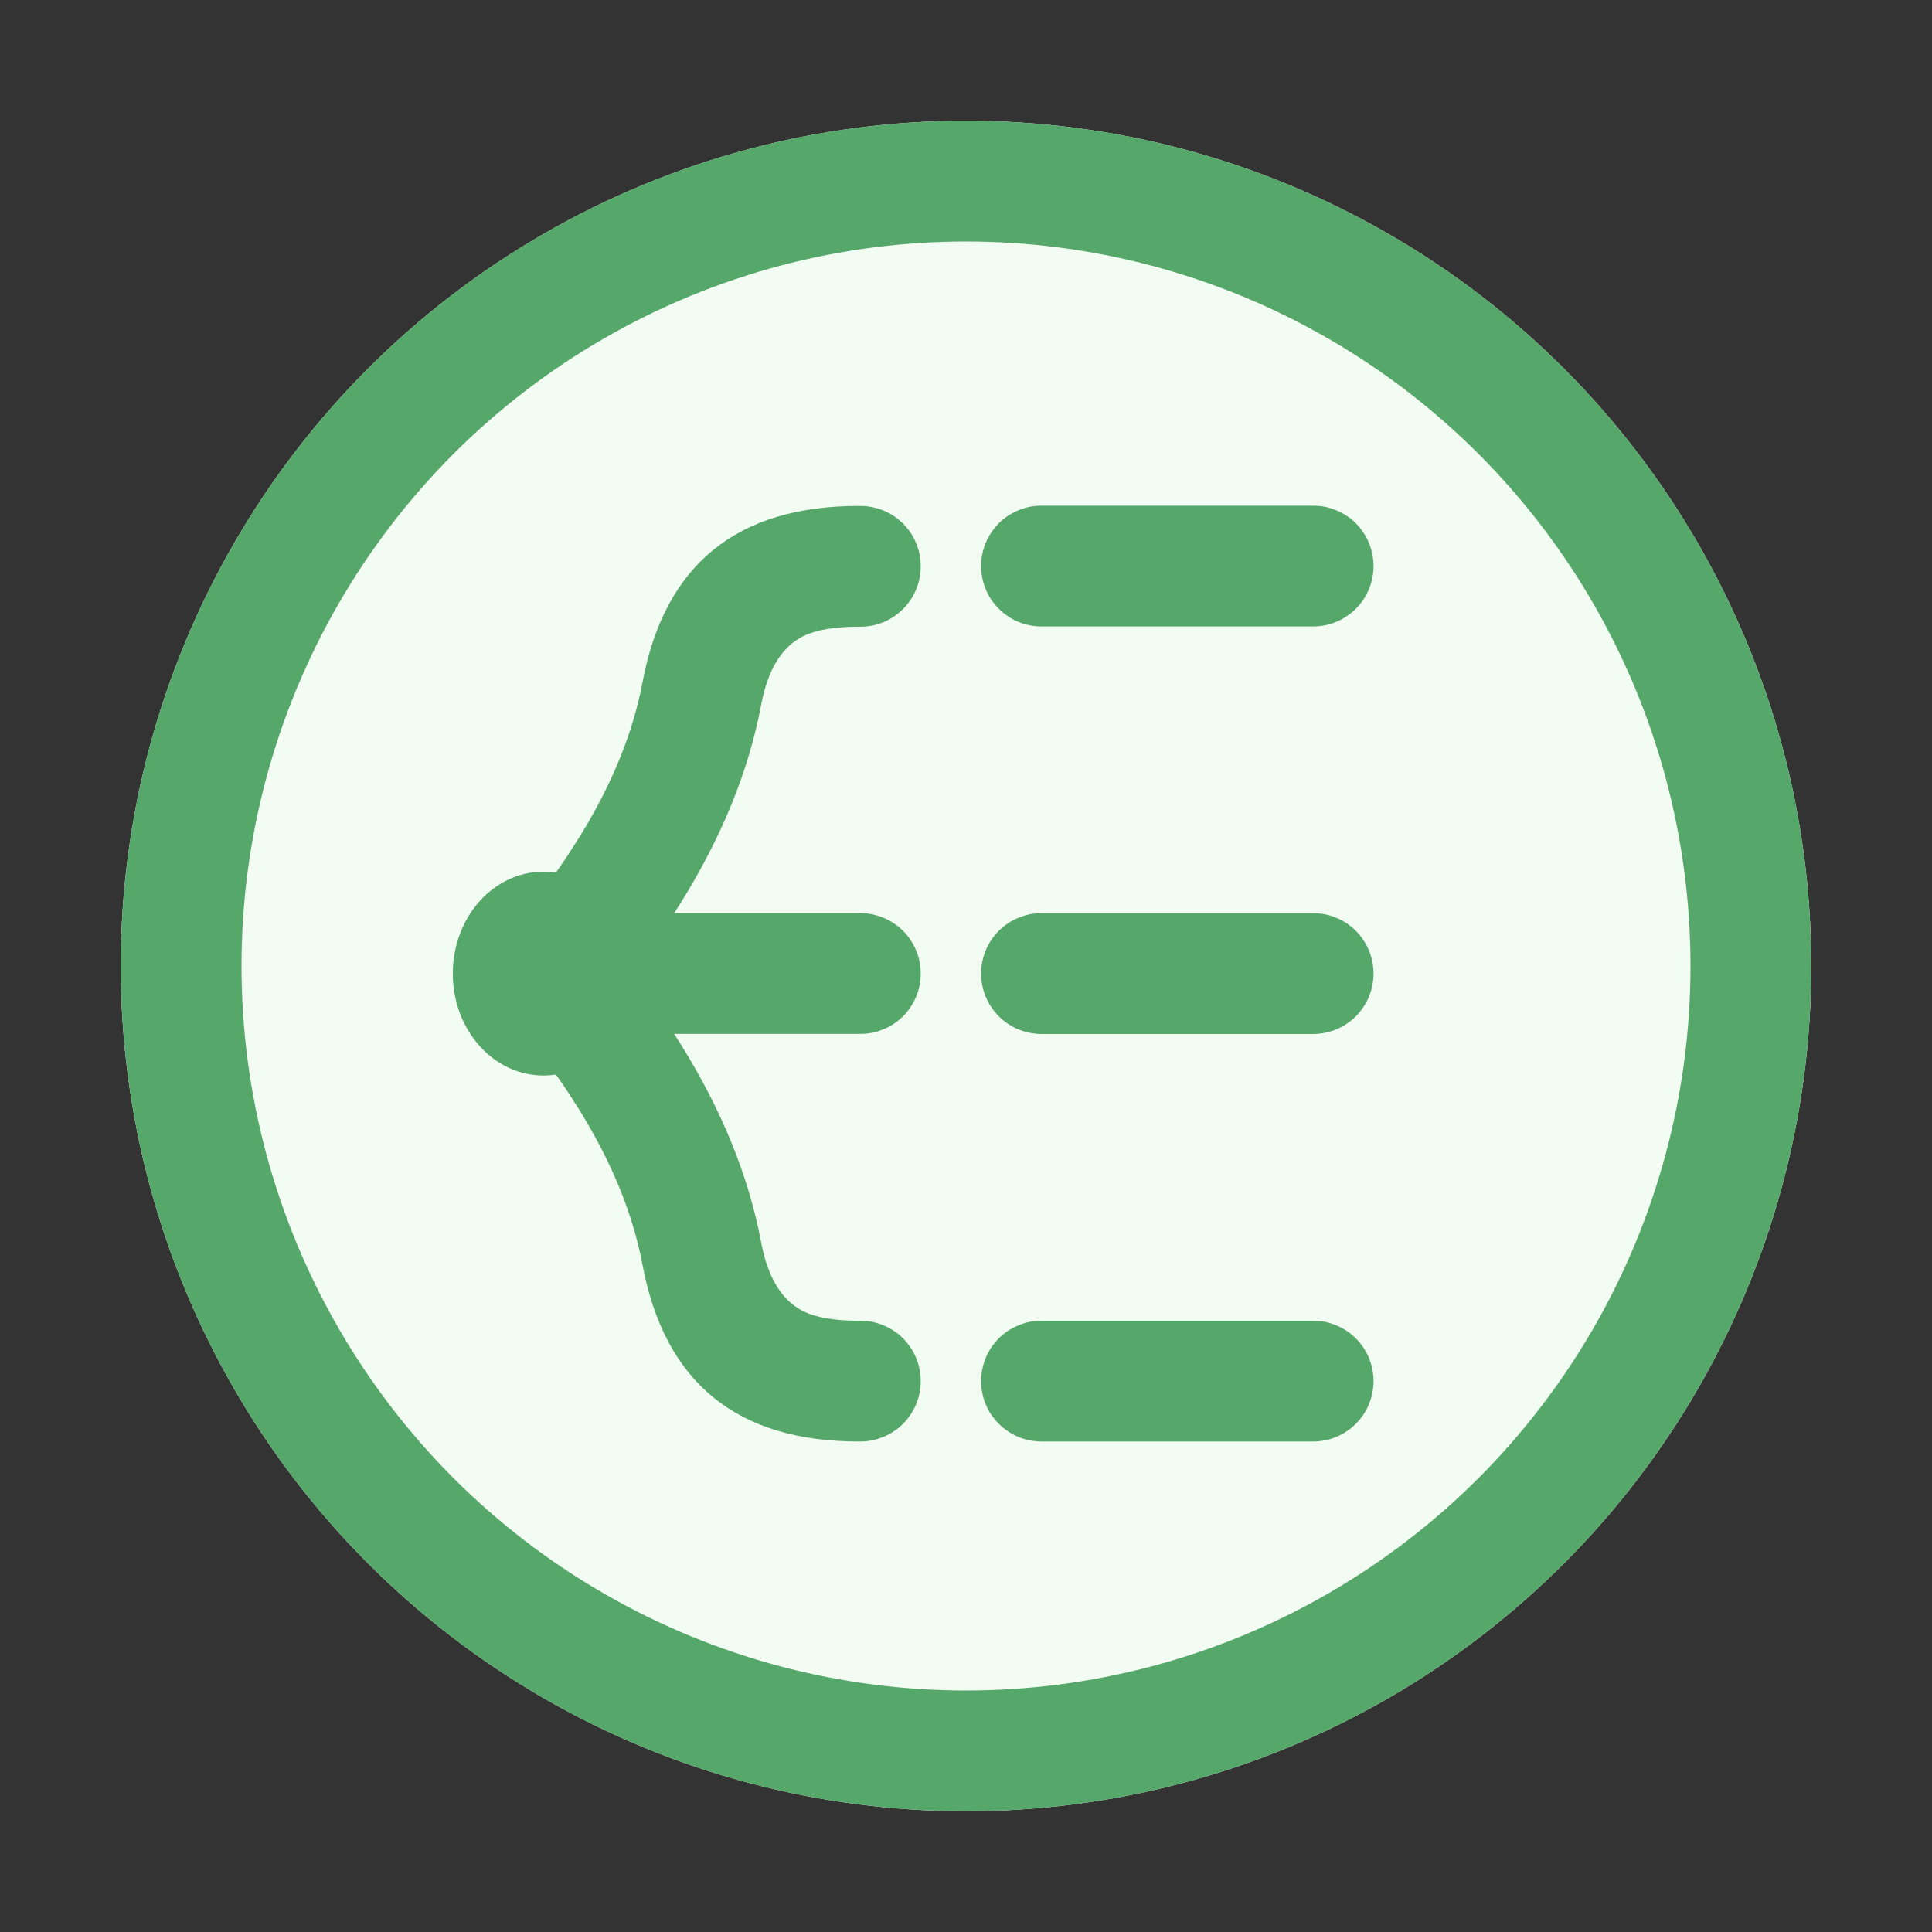 <svg xmlns="http://www.w3.org/2000/svg" xmlns:xlink="http://www.w3.org/1999/xlink" fill="none" version="1.1" width="16" height="16" viewBox="0 0 16 16"><rect x="0" y="0" width="16" height="16" fill="#333333" stroke="none"/><defs><clipPath id="master_svg0_5_0831"><rect x="0" y="0" width="16" height="16" rx="0"/></clipPath><clipPath id="master_svg1_5_0838"><rect x="3" y="3" width="9" height="9" rx="0"/></clipPath></defs><g clip-path="url(#master_svg0_5_0831)"><g><ellipse cx="8" cy="8" rx="7" ry="7" fill="#F2FCF3" fill-opacity="1"/><ellipse cx="8" cy="8" rx="6.5" ry="6.5" fill-opacity="0" stroke-opacity="1" stroke="#56A76A" fill="none" stroke-width="1"/></g><g clip-path="url(#master_svg1_5_0838)"><g><path d="M4.787,6.951Q4.452,7.486,4.214,7.652Q4.132,7.709,4.079,7.793Q4.025,7.877,4.008,7.975Q4,8.018,4,8.062L4,8.072Q4.003,8.224,4.09,8.349Q4.147,8.43,4.231,8.484Q4.315,8.537,4.413,8.555Q4.456,8.562,4.5,8.562L4.509,8.562Q4.661,8.56,4.786,8.472Q5.192,8.189,5.635,7.481Q6.149,6.658,6.304,5.835Q6.386,5.401,6.651,5.269Q6.809,5.19,7.113,5.19L7.125,5.19L7.125,5.19Q7.225,5.19,7.317,5.152Q7.408,5.114,7.479,5.043Q7.549,4.973,7.587,4.881Q7.625,4.789,7.625,4.69Q7.625,4.641,7.616,4.592Q7.606,4.544,7.587,4.499Q7.568,4.453,7.541,4.412Q7.513,4.371,7.479,4.336Q7.444,4.302,7.403,4.274Q7.362,4.247,7.316,4.228Q7.271,4.209,7.223,4.2Q7.174,4.19,7.125,4.19L7.125,4.19L7.125,4.19L7.113,4.19Q5.596,4.189,5.321,5.65Q5.201,6.288,4.787,6.951Z" fill-rule="evenodd" fill="#56A76A" fill-opacity="1"/></g><g><path d="M5.635,8.644Q5.192,7.936,4.786,7.653Q4.657,7.563,4.5,7.563Q4.482,7.563,4.464,7.564Q4.351,7.572,4.253,7.628Q4.155,7.684,4.09,7.776Q4,7.905,4,8.063Q4,8.081,4.001,8.099Q4.01,8.211,4.065,8.31Q4.121,8.408,4.214,8.473Q4.452,8.639,4.787,9.174Q5.201,9.837,5.321,10.475Q5.597,11.939,7.115,11.938L7.125,11.938Q7.174,11.938,7.223,11.928Q7.271,11.918,7.317,11.899Q7.362,11.881,7.403,11.853Q7.444,11.826,7.479,11.791Q7.514,11.756,7.541,11.715Q7.568,11.674,7.587,11.629Q7.606,11.583,7.616,11.535Q7.625,11.487,7.625,11.438L7.625,11.437Q7.625,11.388,7.615,11.34Q7.606,11.292,7.587,11.246Q7.568,11.201,7.541,11.16Q7.513,11.119,7.479,11.084Q7.444,11.049,7.403,11.022Q7.362,10.994,7.316,10.976Q7.271,10.957,7.223,10.947Q7.174,10.938,7.125,10.938L7.125,10.938L7.115,10.938Q6.811,10.938,6.652,10.859Q6.386,10.726,6.304,10.291Q6.149,9.467,5.635,8.644Z" fill-rule="evenodd" fill="#56A76A" fill-opacity="1"/></g><g><ellipse cx="4.5" cy="8.063" rx="0.75" ry="0.844" fill="#56A76A" fill-opacity="1"/></g><g><path d="M4.5,8.562L7.125,8.562Q7.174,8.562,7.223,8.553Q7.271,8.543,7.316,8.524Q7.362,8.506,7.403,8.478Q7.444,8.451,7.479,8.416Q7.514,8.381,7.541,8.34Q7.568,8.299,7.587,8.254Q7.606,8.208,7.616,8.16Q7.625,8.112,7.625,8.062Q7.625,8.013,7.616,7.965Q7.606,7.917,7.587,7.871Q7.568,7.826,7.541,7.785Q7.514,7.744,7.479,7.709Q7.444,7.674,7.403,7.647Q7.362,7.619,7.316,7.601Q7.271,7.582,7.223,7.572Q7.174,7.562,7.125,7.562L4.5,7.562Q4.451,7.562,4.403,7.572Q4.354,7.582,4.309,7.601Q4.263,7.619,4.222,7.647Q4.181,7.674,4.147,7.709Q4.112,7.744,4.084,7.785Q4.057,7.826,4.038,7.871Q4.019,7.917,4.01,7.965Q4,8.013,4,8.062Q4,8.112,4.01,8.16Q4.019,8.208,4.038,8.254Q4.057,8.299,4.084,8.34Q4.112,8.381,4.147,8.416Q4.181,8.451,4.222,8.478Q4.263,8.506,4.309,8.524Q4.354,8.543,4.403,8.553Q4.451,8.562,4.5,8.562Z" fill-rule="evenodd" fill="#56A76A" fill-opacity="1"/></g><g><path d="M8.625,8.563L10.875,8.563Q10.924,8.563,10.973,8.553Q11.021,8.543,11.066,8.525Q11.112,8.506,11.153,8.478Q11.194,8.451,11.229,8.416Q11.263,8.381,11.291,8.34Q11.318,8.299,11.337,8.254Q11.356,8.208,11.365,8.16Q11.375,8.112,11.375,8.063Q11.375,8.013,11.365,7.965Q11.356,7.917,11.337,7.871Q11.318,7.826,11.291,7.785Q11.263,7.744,11.229,7.709Q11.194,7.674,11.153,7.647Q11.112,7.619,11.066,7.601Q11.021,7.582,10.973,7.572Q10.924,7.563,10.875,7.563L8.625,7.563Q8.576,7.563,8.527,7.572Q8.479,7.582,8.434,7.601Q8.388,7.619,8.347,7.647Q8.306,7.674,8.271,7.709Q8.237,7.744,8.209,7.785Q8.182,7.826,8.163,7.871Q8.144,7.917,8.135,7.965Q8.125,8.013,8.125,8.063Q8.125,8.112,8.135,8.16Q8.144,8.208,8.163,8.254Q8.182,8.299,8.209,8.34Q8.237,8.381,8.271,8.416Q8.306,8.451,8.347,8.478Q8.388,8.506,8.434,8.525Q8.479,8.543,8.527,8.553Q8.576,8.563,8.625,8.563Z" fill-rule="evenodd" fill="#56A76A" fill-opacity="1"/></g><g><path d="M8.625,5.188L10.875,5.188Q10.924,5.188,10.973,5.178Q11.021,5.169,11.066,5.15Q11.112,5.131,11.153,5.103Q11.194,5.076,11.229,5.041Q11.263,5.006,11.291,4.966Q11.318,4.925,11.337,4.879Q11.356,4.834,11.365,4.785Q11.375,4.737,11.375,4.688Q11.375,4.638,11.365,4.59Q11.356,4.542,11.337,4.496Q11.318,4.451,11.291,4.41Q11.263,4.369,11.229,4.334Q11.194,4.299,11.153,4.272Q11.112,4.245,11.066,4.226Q11.021,4.207,10.973,4.197Q10.924,4.188,10.875,4.188L8.625,4.188Q8.576,4.188,8.527,4.197Q8.479,4.207,8.434,4.226Q8.388,4.245,8.347,4.272Q8.306,4.299,8.271,4.334Q8.237,4.369,8.209,4.41Q8.182,4.451,8.163,4.496Q8.144,4.542,8.135,4.59Q8.125,4.638,8.125,4.688Q8.125,4.737,8.135,4.785Q8.144,4.834,8.163,4.879Q8.182,4.925,8.209,4.966Q8.237,5.006,8.271,5.041Q8.306,5.076,8.347,5.103Q8.388,5.131,8.434,5.15Q8.479,5.169,8.527,5.178Q8.576,5.188,8.625,5.188Z" fill-rule="evenodd" fill="#56A76A" fill-opacity="1"/></g><g><path d="M8.625,11.938L10.875,11.938Q10.924,11.938,10.973,11.928Q11.021,11.919,11.066,11.9Q11.112,11.881,11.153,11.853Q11.194,11.826,11.229,11.791Q11.263,11.756,11.291,11.716Q11.318,11.675,11.337,11.629Q11.356,11.584,11.365,11.535Q11.375,11.487,11.375,11.438Q11.375,11.388,11.365,11.34Q11.356,11.292,11.337,11.246Q11.318,11.201,11.291,11.16Q11.263,11.119,11.229,11.084Q11.194,11.049,11.153,11.022Q11.112,10.995,11.066,10.976Q11.021,10.957,10.973,10.947Q10.924,10.938,10.875,10.938L8.625,10.938Q8.576,10.938,8.527,10.947Q8.479,10.957,8.434,10.976Q8.388,10.995,8.347,11.022Q8.306,11.049,8.271,11.084Q8.237,11.119,8.209,11.16Q8.182,11.201,8.163,11.246Q8.144,11.292,8.135,11.34Q8.125,11.388,8.125,11.438Q8.125,11.487,8.135,11.535Q8.144,11.584,8.163,11.629Q8.182,11.675,8.209,11.716Q8.237,11.756,8.271,11.791Q8.306,11.826,8.347,11.853Q8.388,11.881,8.434,11.9Q8.479,11.919,8.527,11.928Q8.576,11.938,8.625,11.938Z" fill-rule="evenodd" fill="#56A76A" fill-opacity="1"/></g></g></g></svg>